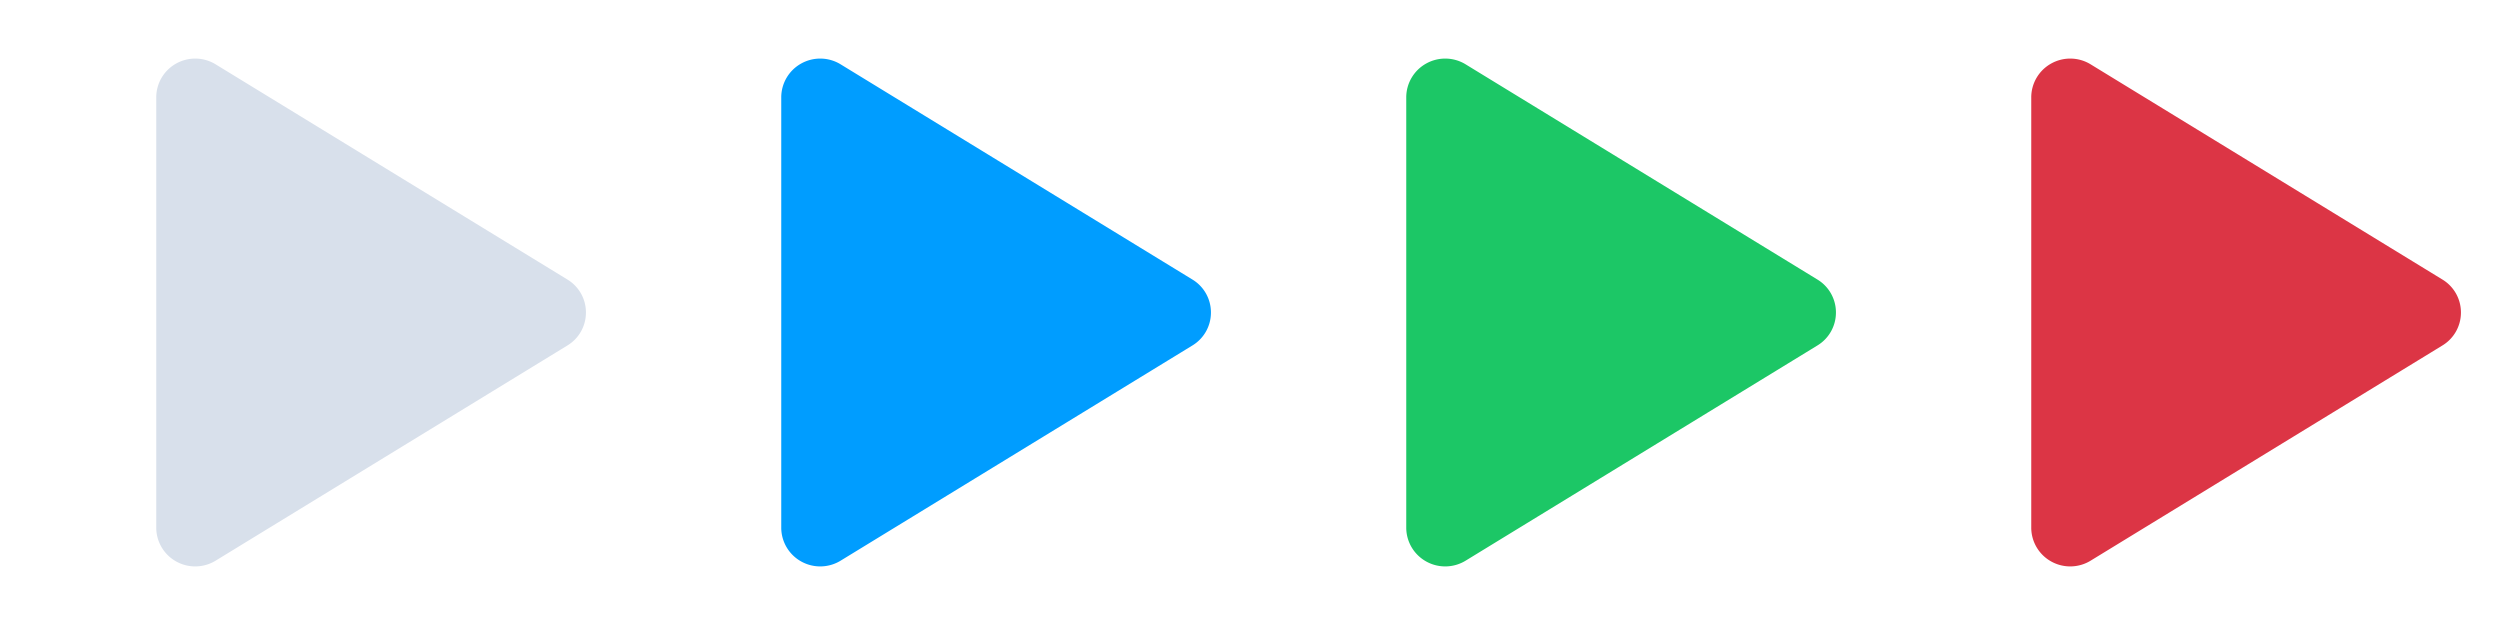 <svg xmlns="http://www.w3.org/2000/svg" width="192" height="48" viewBox="0 0 1024 256">
    <defs>
        <g id="playFillIconShape">
            <path d="M240,128a15.74,15.74,0,0,1-7.6,13.51L88.32,229.65a16,16,0,0,1-16.2.3A15.86,15.86,0,0,1,64,216.13V39.87a15.86,15.86,0,0,1,8.12-13.82,16,16,0,0,1,16.2.3L232.4,114.49A15.74,15.74,0,0,1,240,128Z"></path>
        </g>
    </defs>

    <use href="#playFillIconShape" fill="#d8e0eb" x="0" y="0" />

    <use href="#playFillIconShape" fill="#009dff" x="256" y="0" />
    <!--
        Alternatively, using transform:
        <use href="#folderIconShape" fill="#007bff" transform="translate(256, 0)" />
    -->

    <use href="#playFillIconShape" fill="#1cc766" x="512" y="0" />
    <!--
        Alternatively, using transform:
        <use href="#folderIconShape" fill="#28a745" transform="translate(512, 0)" />
    -->

    <use href="#playFillIconShape" fill="#dc3545" x="768" y="0" />
    <!--
        Alternatively, using transform:
        <use href="#folderIconShape" fill="#dc3545" transform="translate(768, 0)" />
    -->
</svg>